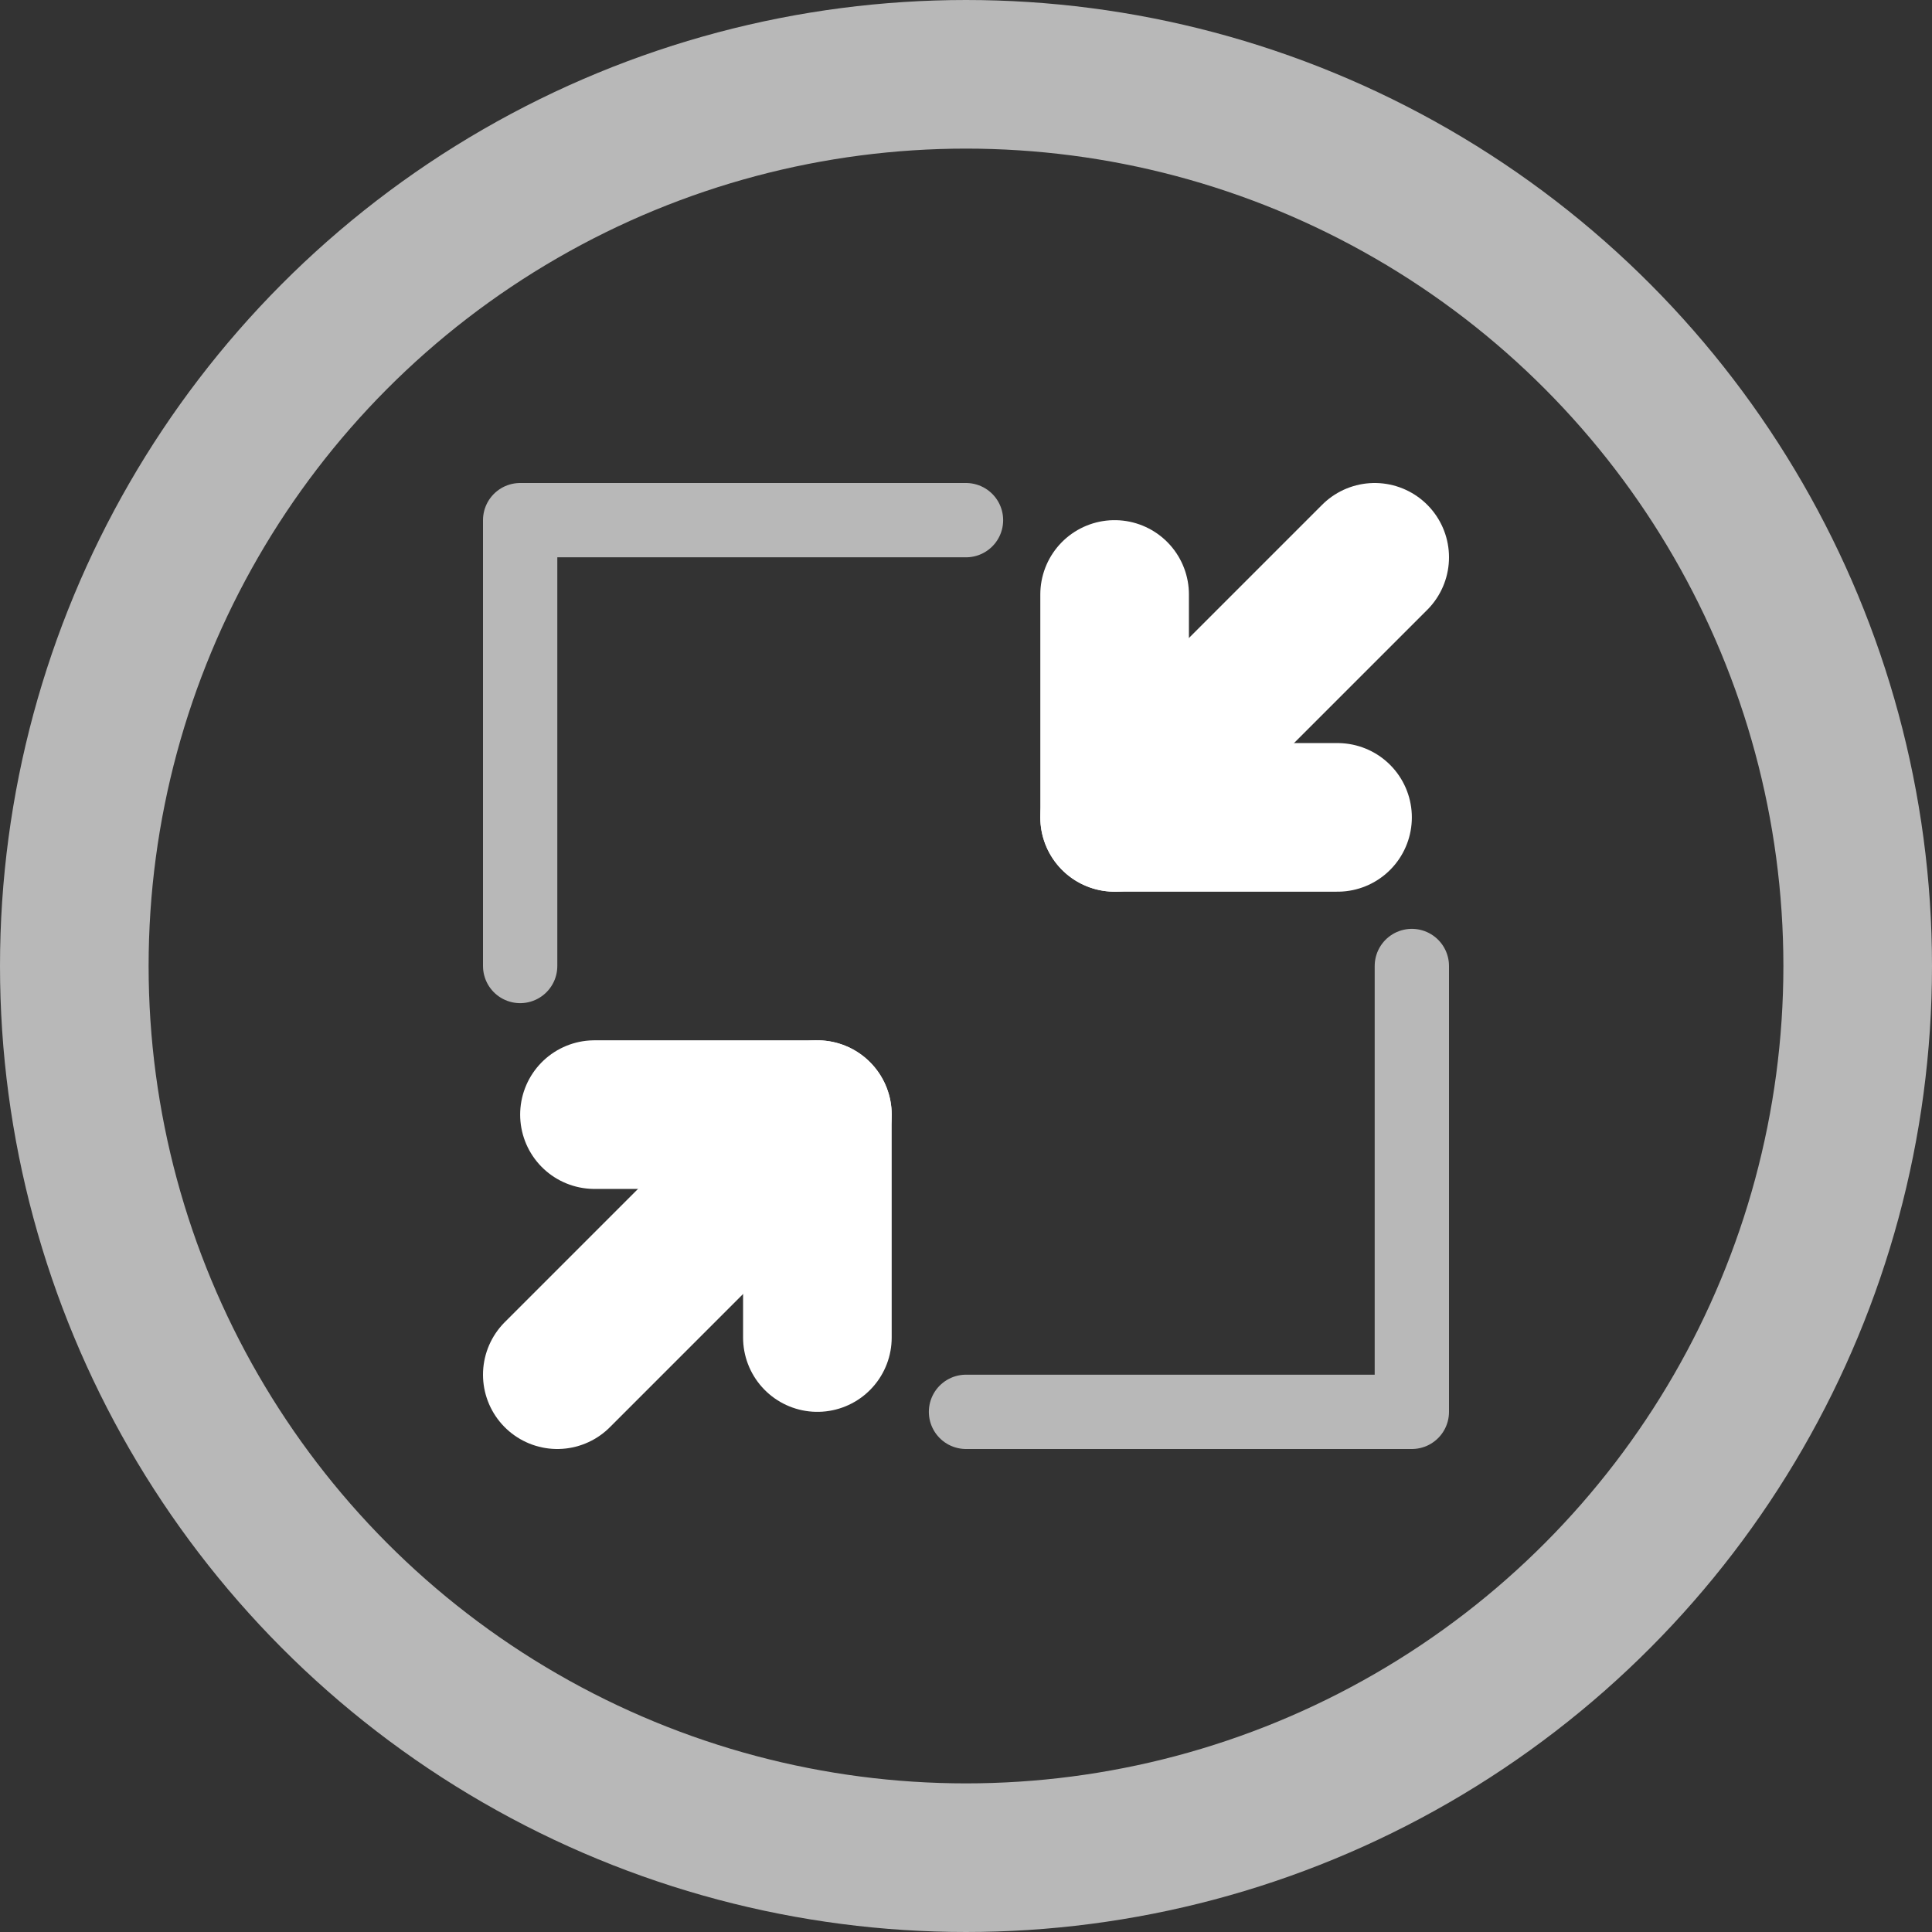 <?xml version="1.0" encoding="UTF-8"?>
<svg width="26px" height="26px" viewBox="0 0 26 26" version="1.1" xmlns="http://www.w3.org/2000/svg" xmlns:xlink="http://www.w3.org/1999/xlink">
    <rect x="0" y="0" width="26" height="26" fill="#333333" stroke="none"/>
    <!-- Generator: Sketch 47.1 (45422) - http://www.bohemiancoding.com/sketch -->
    <title>ExitFull_HoverClick</title>
    <desc>Created with Sketch.</desc>
    <defs></defs>
    <g id="Page-1" stroke="none" stroke-width="1" fill="none" fill-rule="evenodd">
        <g id="ExitFull_HoverClick" stroke="#FFFFFF">
            <g id="Group-9">
                <circle id="Oval-10" stroke-opacity="0.65" stroke-width="2" cx="13" cy="13" r="12"></circle>
                <g id="Group-8" transform="translate(7, 7)" stroke-linecap="round" stroke-linejoin="round">
                    <polyline id="Path-5" stroke-opacity="0.65" points="0 6 0 0 6 0"></polyline>
                    <polyline id="Path-5" stroke-opacity="0.65" transform="translate(9, 9) rotate(-180) translate(-9, -9) " points="6 12 6 6 12 6"></polyline>
                    <g id="Group-7" transform="translate(0, 8)" stroke-width="2">
                        <path d="M0.5,3.5 L4,0" id="Line-4"></path>
                        <polyline id="Path-6" transform="translate(2.5, 1.5) rotate(-180) translate(-2.5, -1.5) " points="1 0 1 3 4 3"></polyline>
                    </g>
                    <g id="Group-7" transform="translate(10, 2.5) rotate(-180) translate(-10, -2.5) translate(8, 0)" stroke-width="2">
                        <path d="M0.5,4.5 L4,1" id="Line-4"></path>
                        <polyline id="Path-6" transform="translate(2.5, 2.5) rotate(-180) translate(-2.5, -2.5) " points="1 1 1 4 4 4"></polyline>
                    </g>
                </g>
            </g>
        </g>
    </g>
</svg>